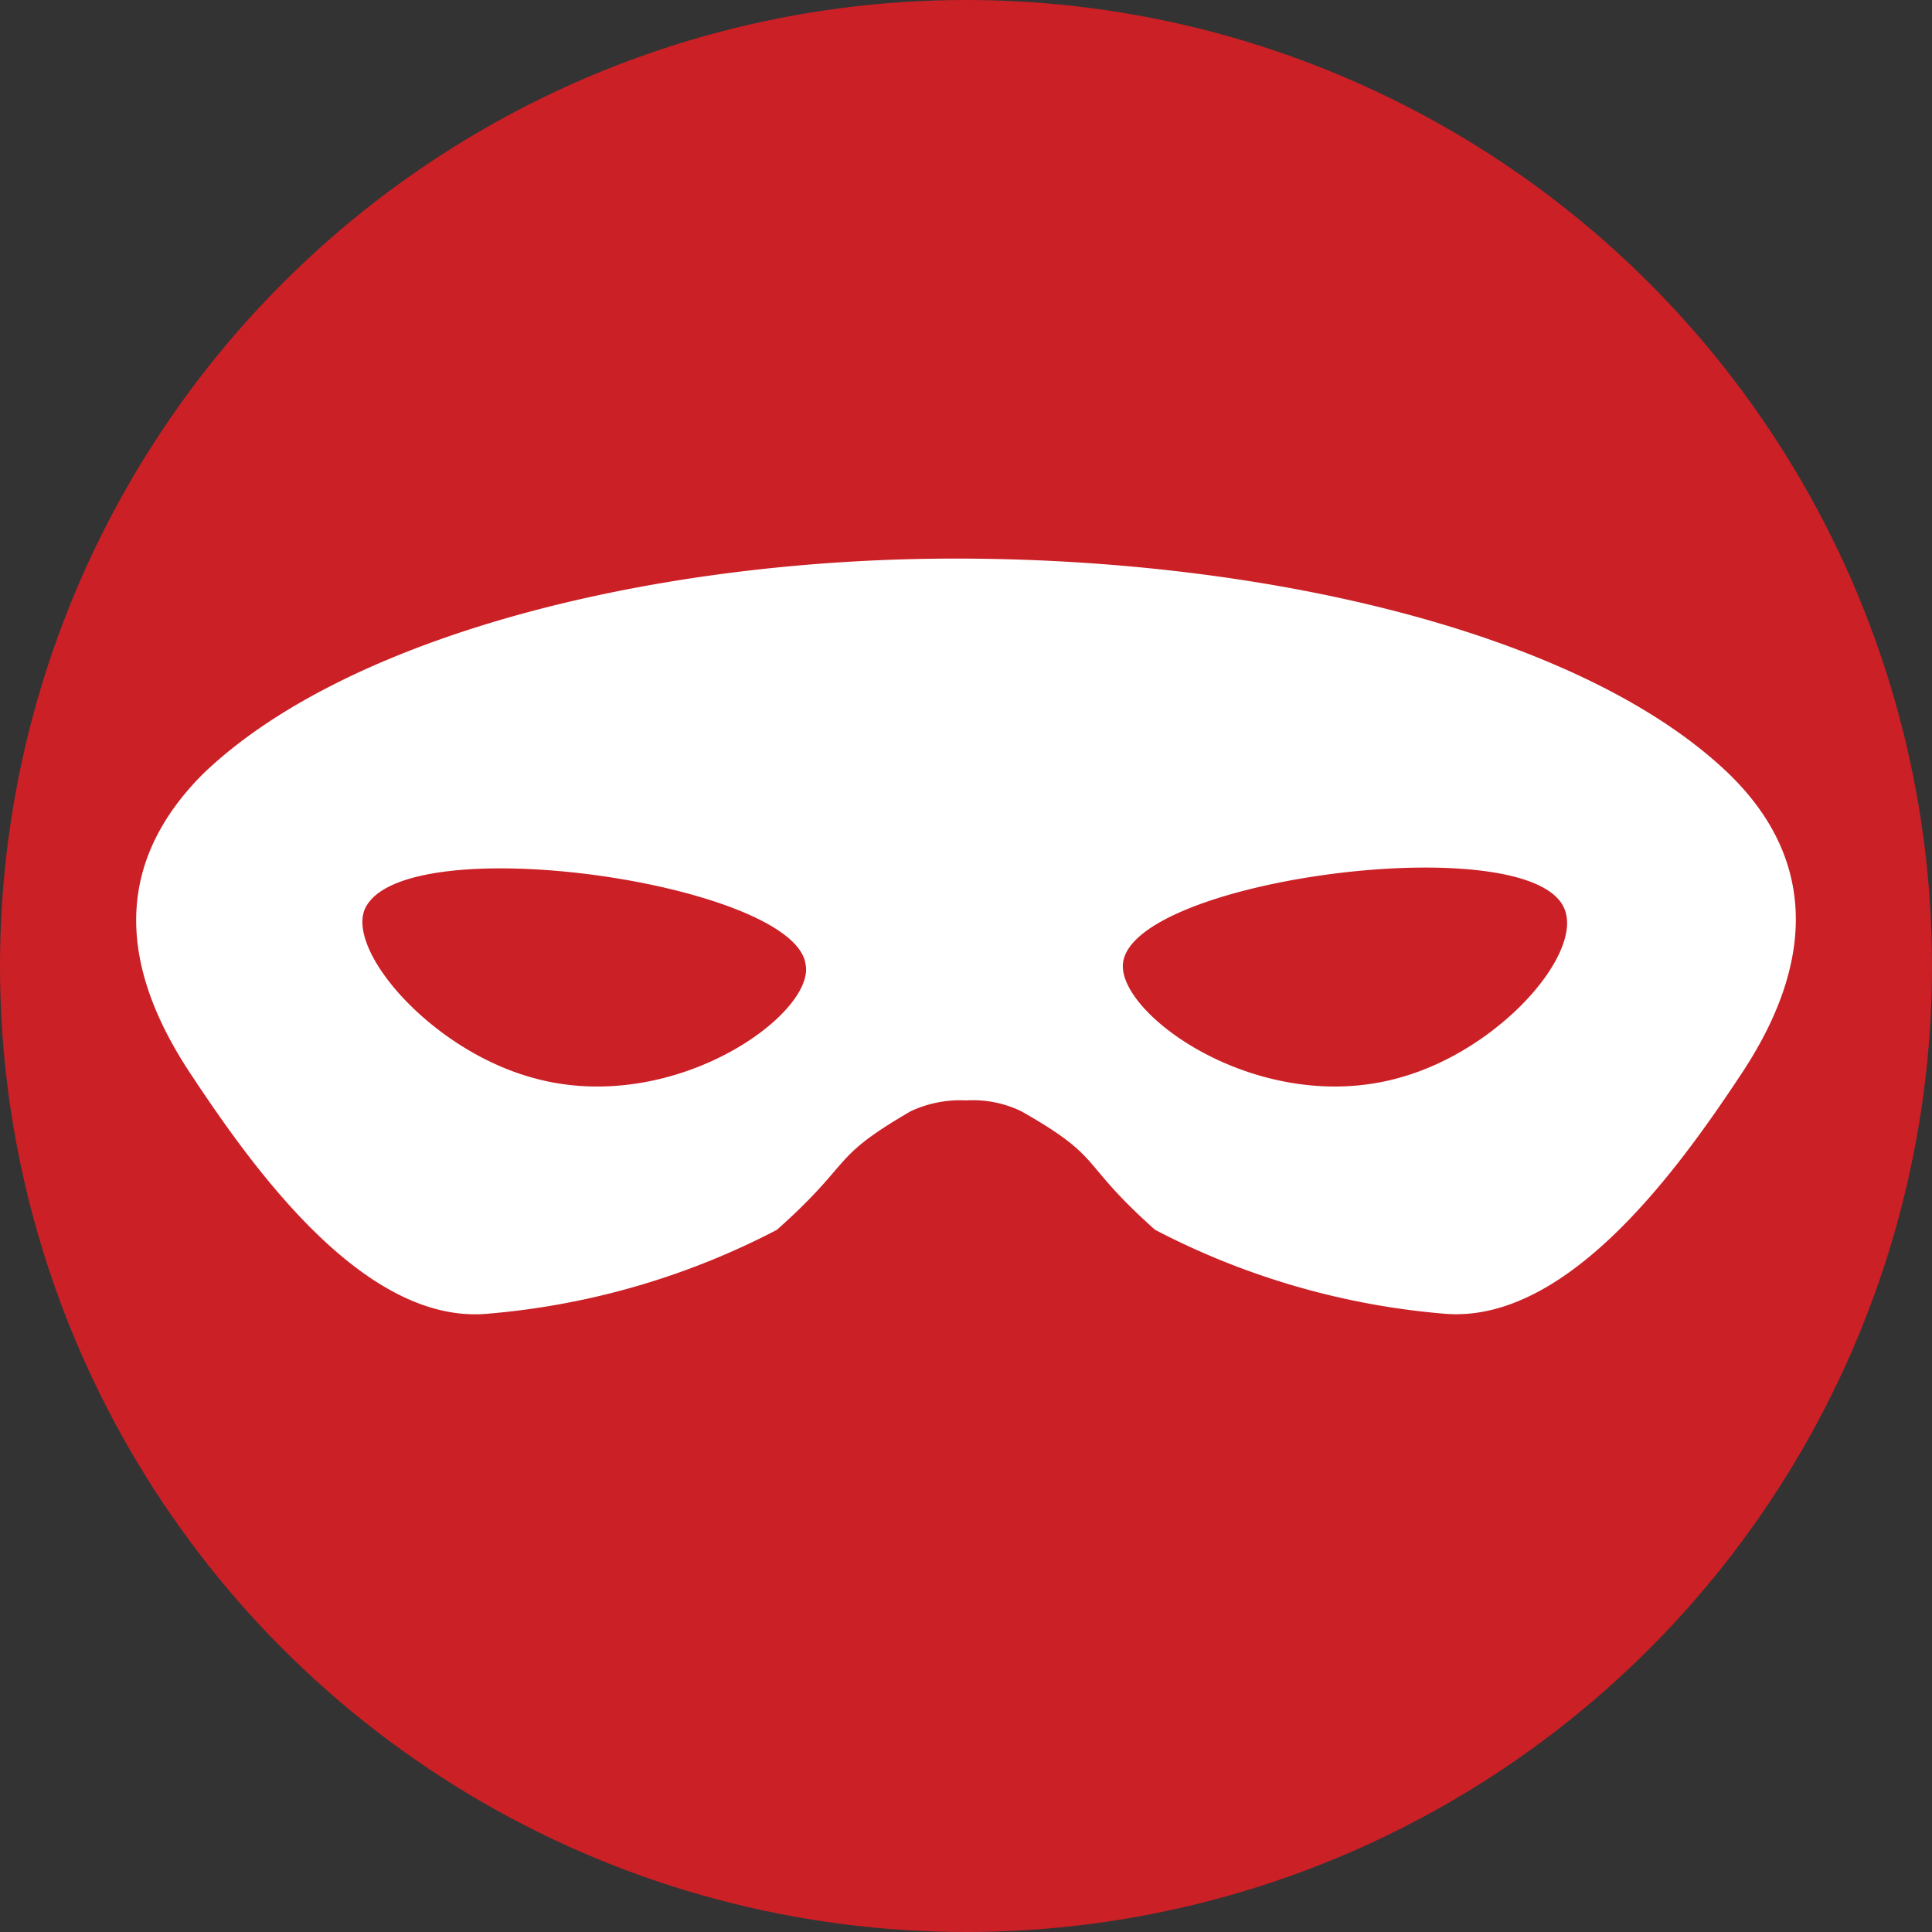 <svg id="Robbery" xmlns="http://www.w3.org/2000/svg" viewBox="0 0 23 23"><rect x="0" y="0" width="23" height="23" fill="#333333" stroke="none"/><defs><style>.cls-1{fill:#cb2026;}.cls-2{fill:#fff;}</style></defs><circle class="cls-1" cx="11.5" cy="11.5" r="11.5"/><path class="cls-2" d="M21.08,9.71C19.35,8.05,15.65,7.17,12,7.15s-7.35.9-9.08,2.56c-1,1-1.07,2.18-.16,3.56.74,1.12,2.07,3,3.54,2.87a9.06,9.06,0,0,0,3.45-1c.93-.83.61-.84,1.59-1.41a1.39,1.39,0,0,1,.66-.13,1.33,1.33,0,0,1,.66.13c1,.57.66.58,1.59,1.41a9.06,9.06,0,0,0,3.45,1c1.47.12,2.8-1.75,3.54-2.87C22.15,11.89,22.08,10.68,21.08,9.71ZM6.84,13.33c-1.2-.33-2.2-1.49-2-2,.42-1,5.12-.32,5.25.65C10.21,12.57,8.51,13.8,6.84,13.33Zm10.32,0c-1.67.47-3.37-.76-3.29-1.37.13-1,4.83-1.61,5.25-.65C19.36,11.84,18.36,13,17.16,13.33Z" transform="translate(-0.5 -0.5)"/></svg>